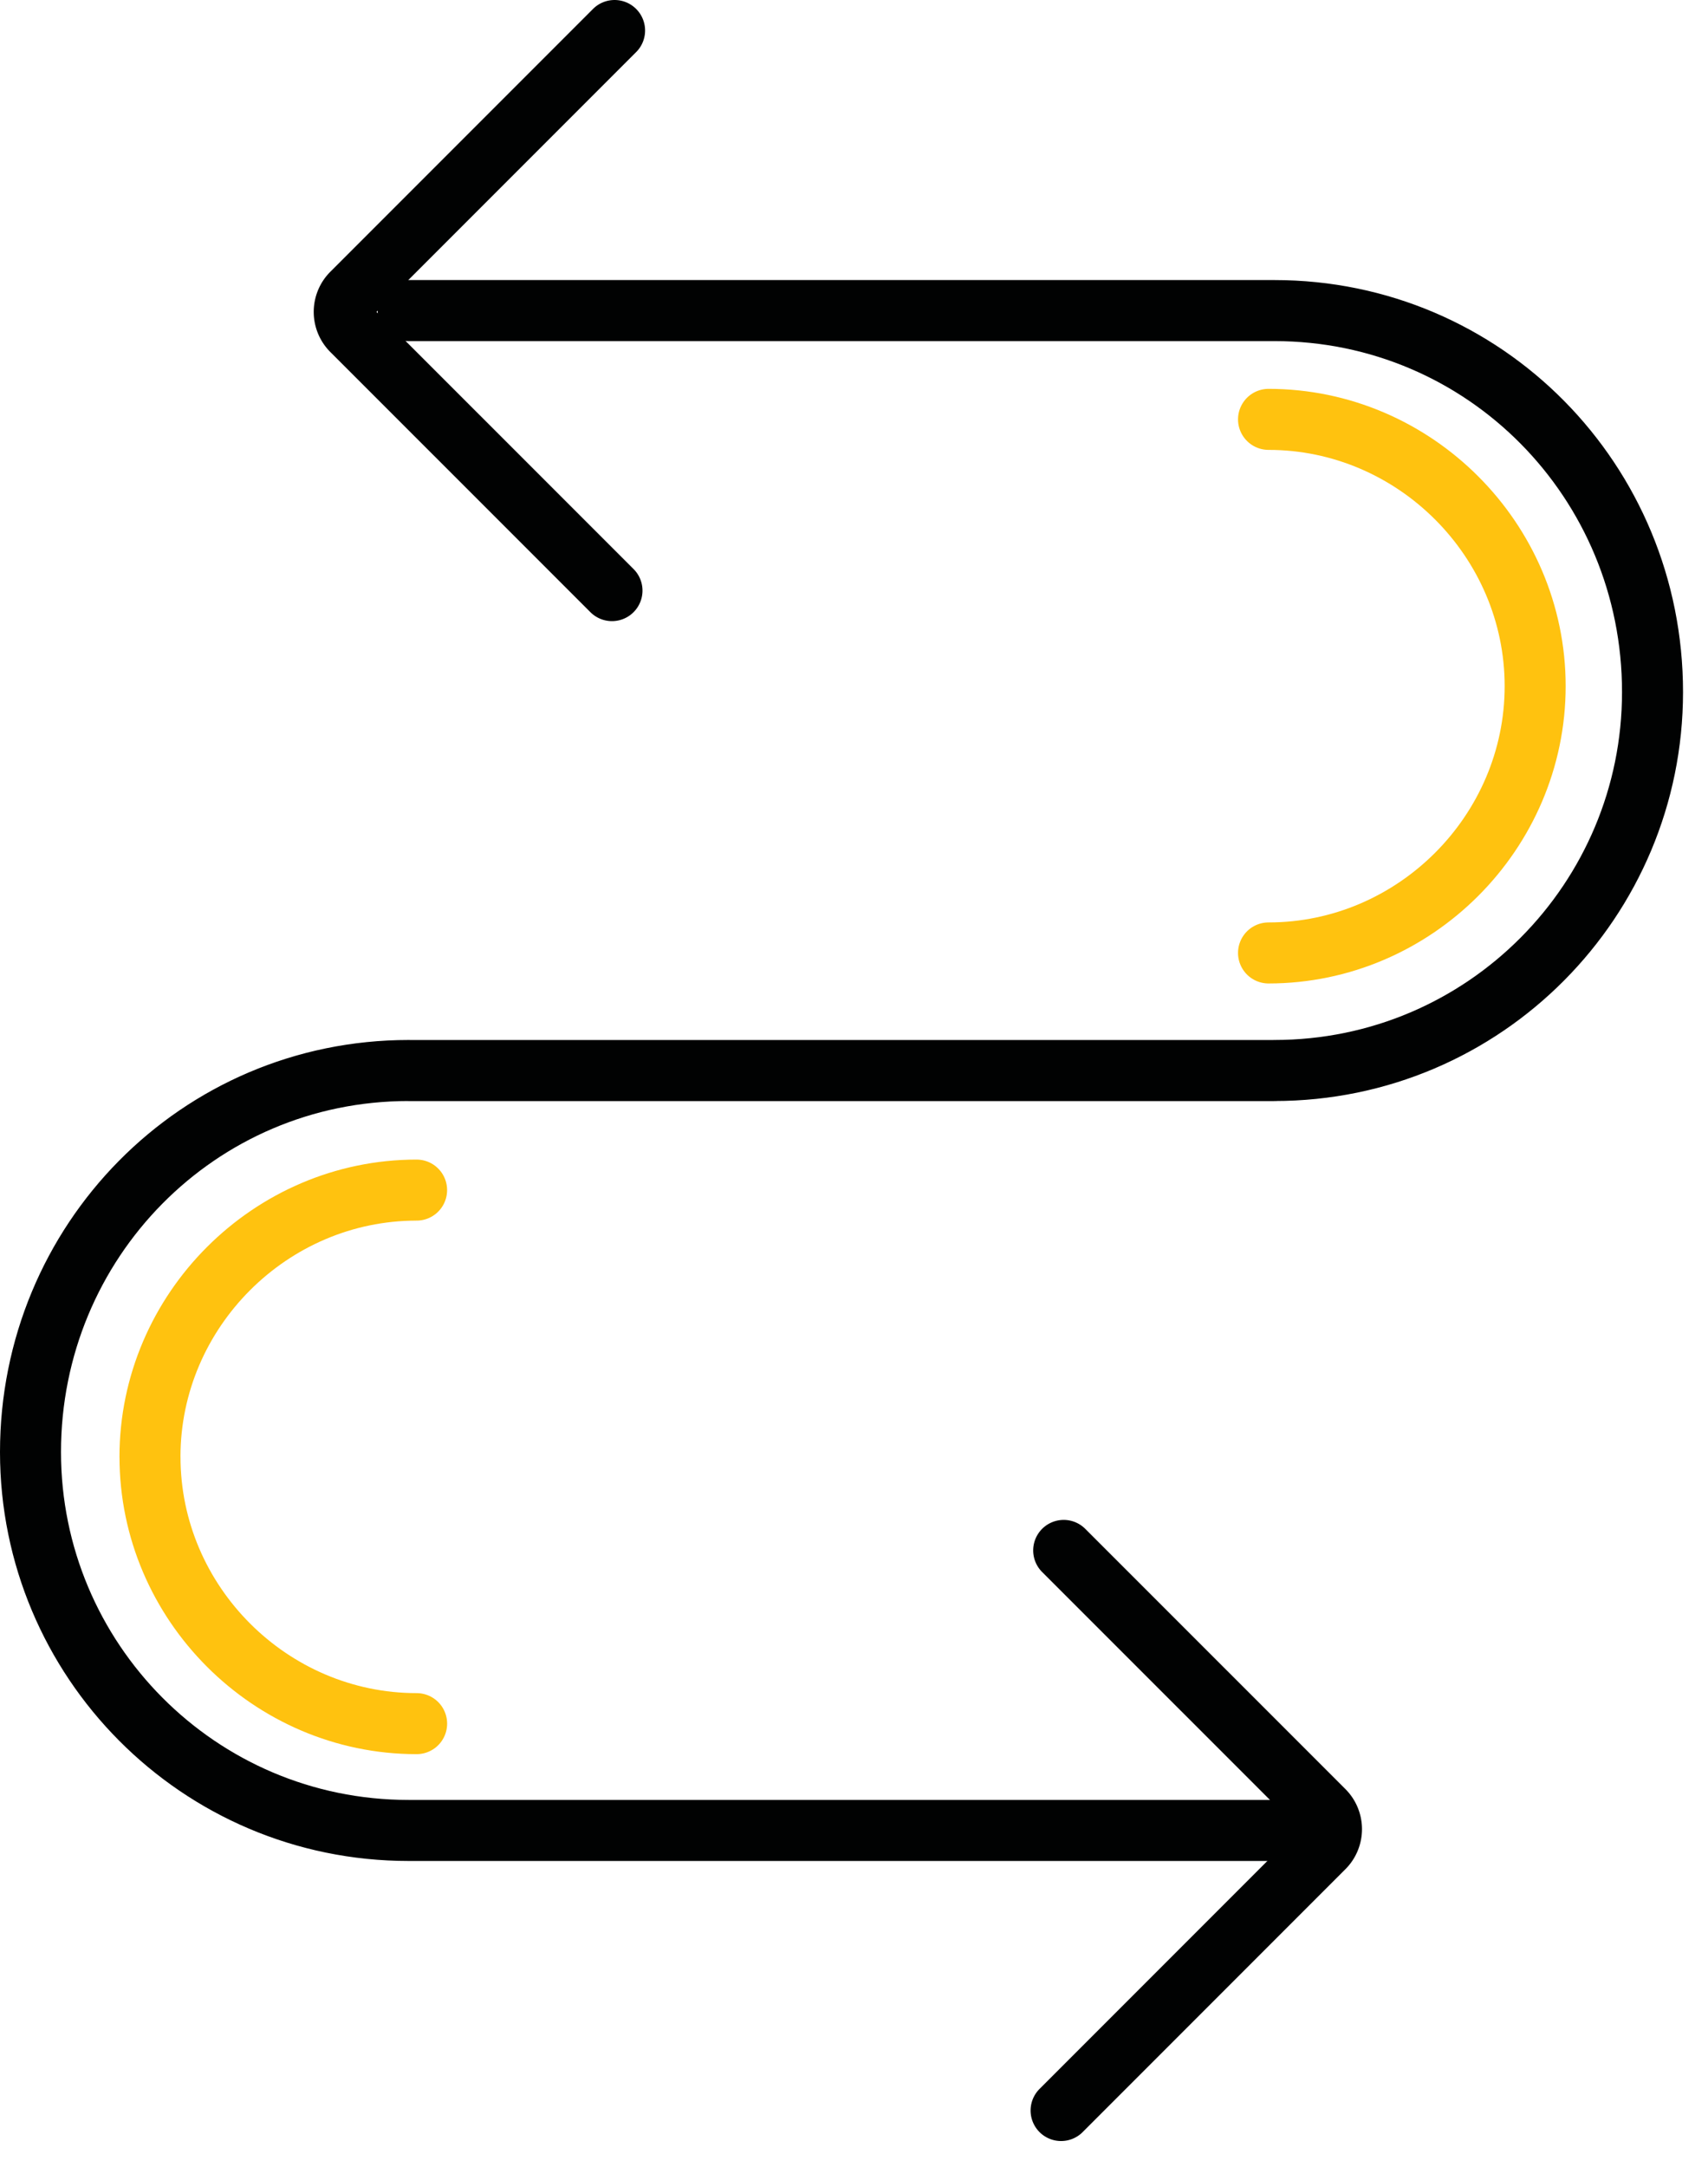 <svg xmlns="http://www.w3.org/2000/svg" width="56" height="71" viewBox="0 0 56 71">
    <g fill="none" fill-rule="evenodd" stroke-linecap="round" stroke-linejoin="round" stroke-width="2">
        <path stroke="#FFC20F" d="M50.333 22.484c0 4.79-3.95 8.742-8.742 8.742M41.591 13.742c4.792 0 8.742 3.951 8.742 8.742"/>
        <path stroke="#010202" d="M20.15 1l-8.6 8.6a.86.86 0 0 0 0 1.24l8.515 8.513"/>
        <path stroke="#FFC20F" d="M4.917 47.739c0-4.791 3.951-8.742 8.742-8.742M13.66 56.48c-4.793 0-8.742-3.95-8.742-8.741"/>
        <path stroke="#010202" d="M42.067 59.98H13.398C6.5 59.98 1 54.38 1 47.584.997 40.68 6.497 35.078 13.398 35.078v.002h28.399l-.014-.002c6.898 0 12.398-5.602 12.398-12.398.004-6.902-5.496-12.503-12.398-12.503H13.384"/>
        <path stroke="#010202" d="M34.79 69.157l8.6-8.6a.857.857 0 0 0 0-1.24l-8.515-8.513"/>
    </g>
</svg>
